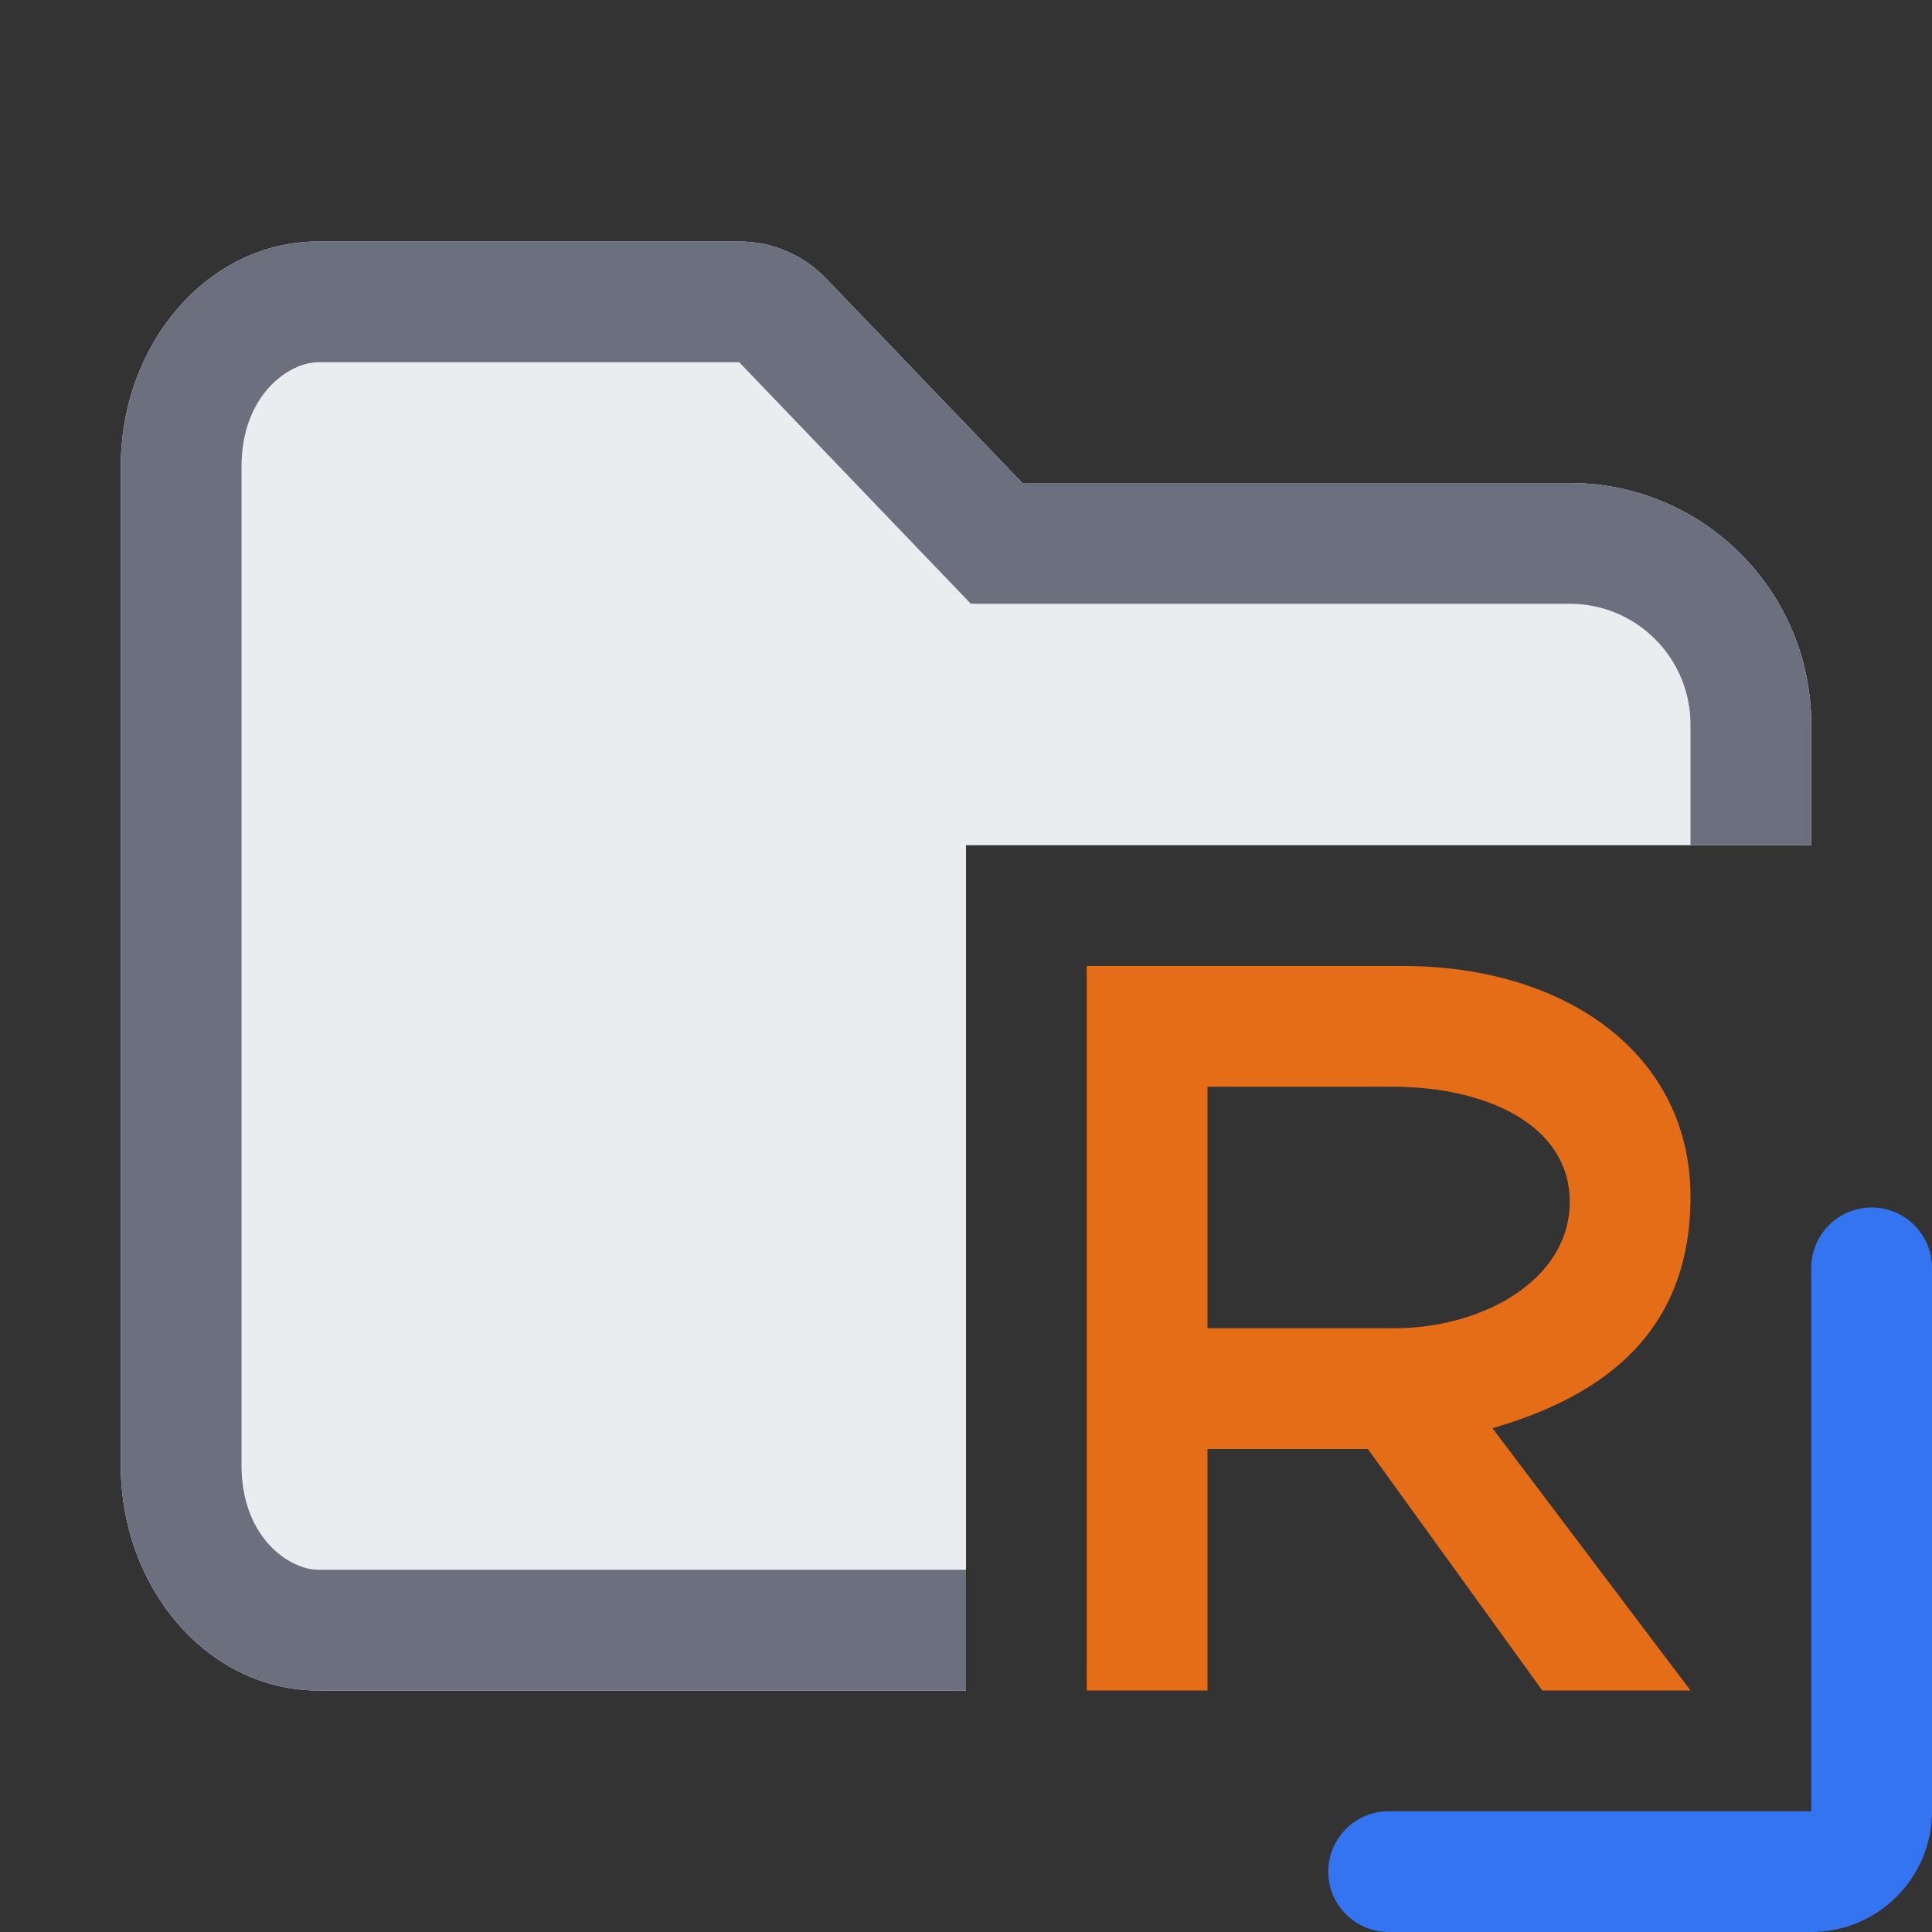 <svg width="16" height="16" viewBox="0 0 16 16" fill="none" xmlns="http://www.w3.org/2000/svg">
<rect x="0" y="0" width="16" height="16" fill="#333333" stroke="none"/>
<path fill-rule="evenodd" clip-rule="evenodd" d="M10 11V9H11.537C12.303 9 13 9.313 13 9.954C13 10.595 12.285 11 11.547 11H10ZM12.36 11.828C13.175 11.59 14 11.11 14 9.913C14 8.716 12.949 8 11.622 8H9V14H10V12H11.328L12.773 14H14L12.36 11.828Z" fill="#E66D17"/>
<path fill-rule="evenodd" clip-rule="evenodd" d="M15.5 10C15.776 10 16 10.224 16 10.5V15C16 15.552 15.552 16 15 16H11.5C11.224 16 11 15.776 11 15.5C11 15.224 11.224 15 11.5 15H15V10.5C15 10.224 15.224 10 15.5 10Z" fill="#3574F0"/>
<path d="M1 3.867C1 2.836 1.731 2 2.633 2H6.122C6.394 2 6.655 2.111 6.843 2.308L8.467 4L13 4C14.105 4 15 4.895 15 6V7H8V14H2.633C1.731 14 1 13.164 1 12.133V3.867Z" fill="#EBECF0"/>
<path d="M2.633 3L6.122 3L8.04 5H13C13.552 5 14 5.448 14 6V7H15V6C15 4.895 14.105 4 13 4L8.467 4L6.843 2.308C6.655 2.111 6.394 2 6.122 2H2.633C1.731 2 1 2.836 1 3.867V12.133C1 13.164 1.731 14 2.633 14H8V13H2.633C2.405 13 2 12.742 2 12.133V3.867C2 3.258 2.405 3 2.633 3Z" fill="#6C707E"/>
</svg>
